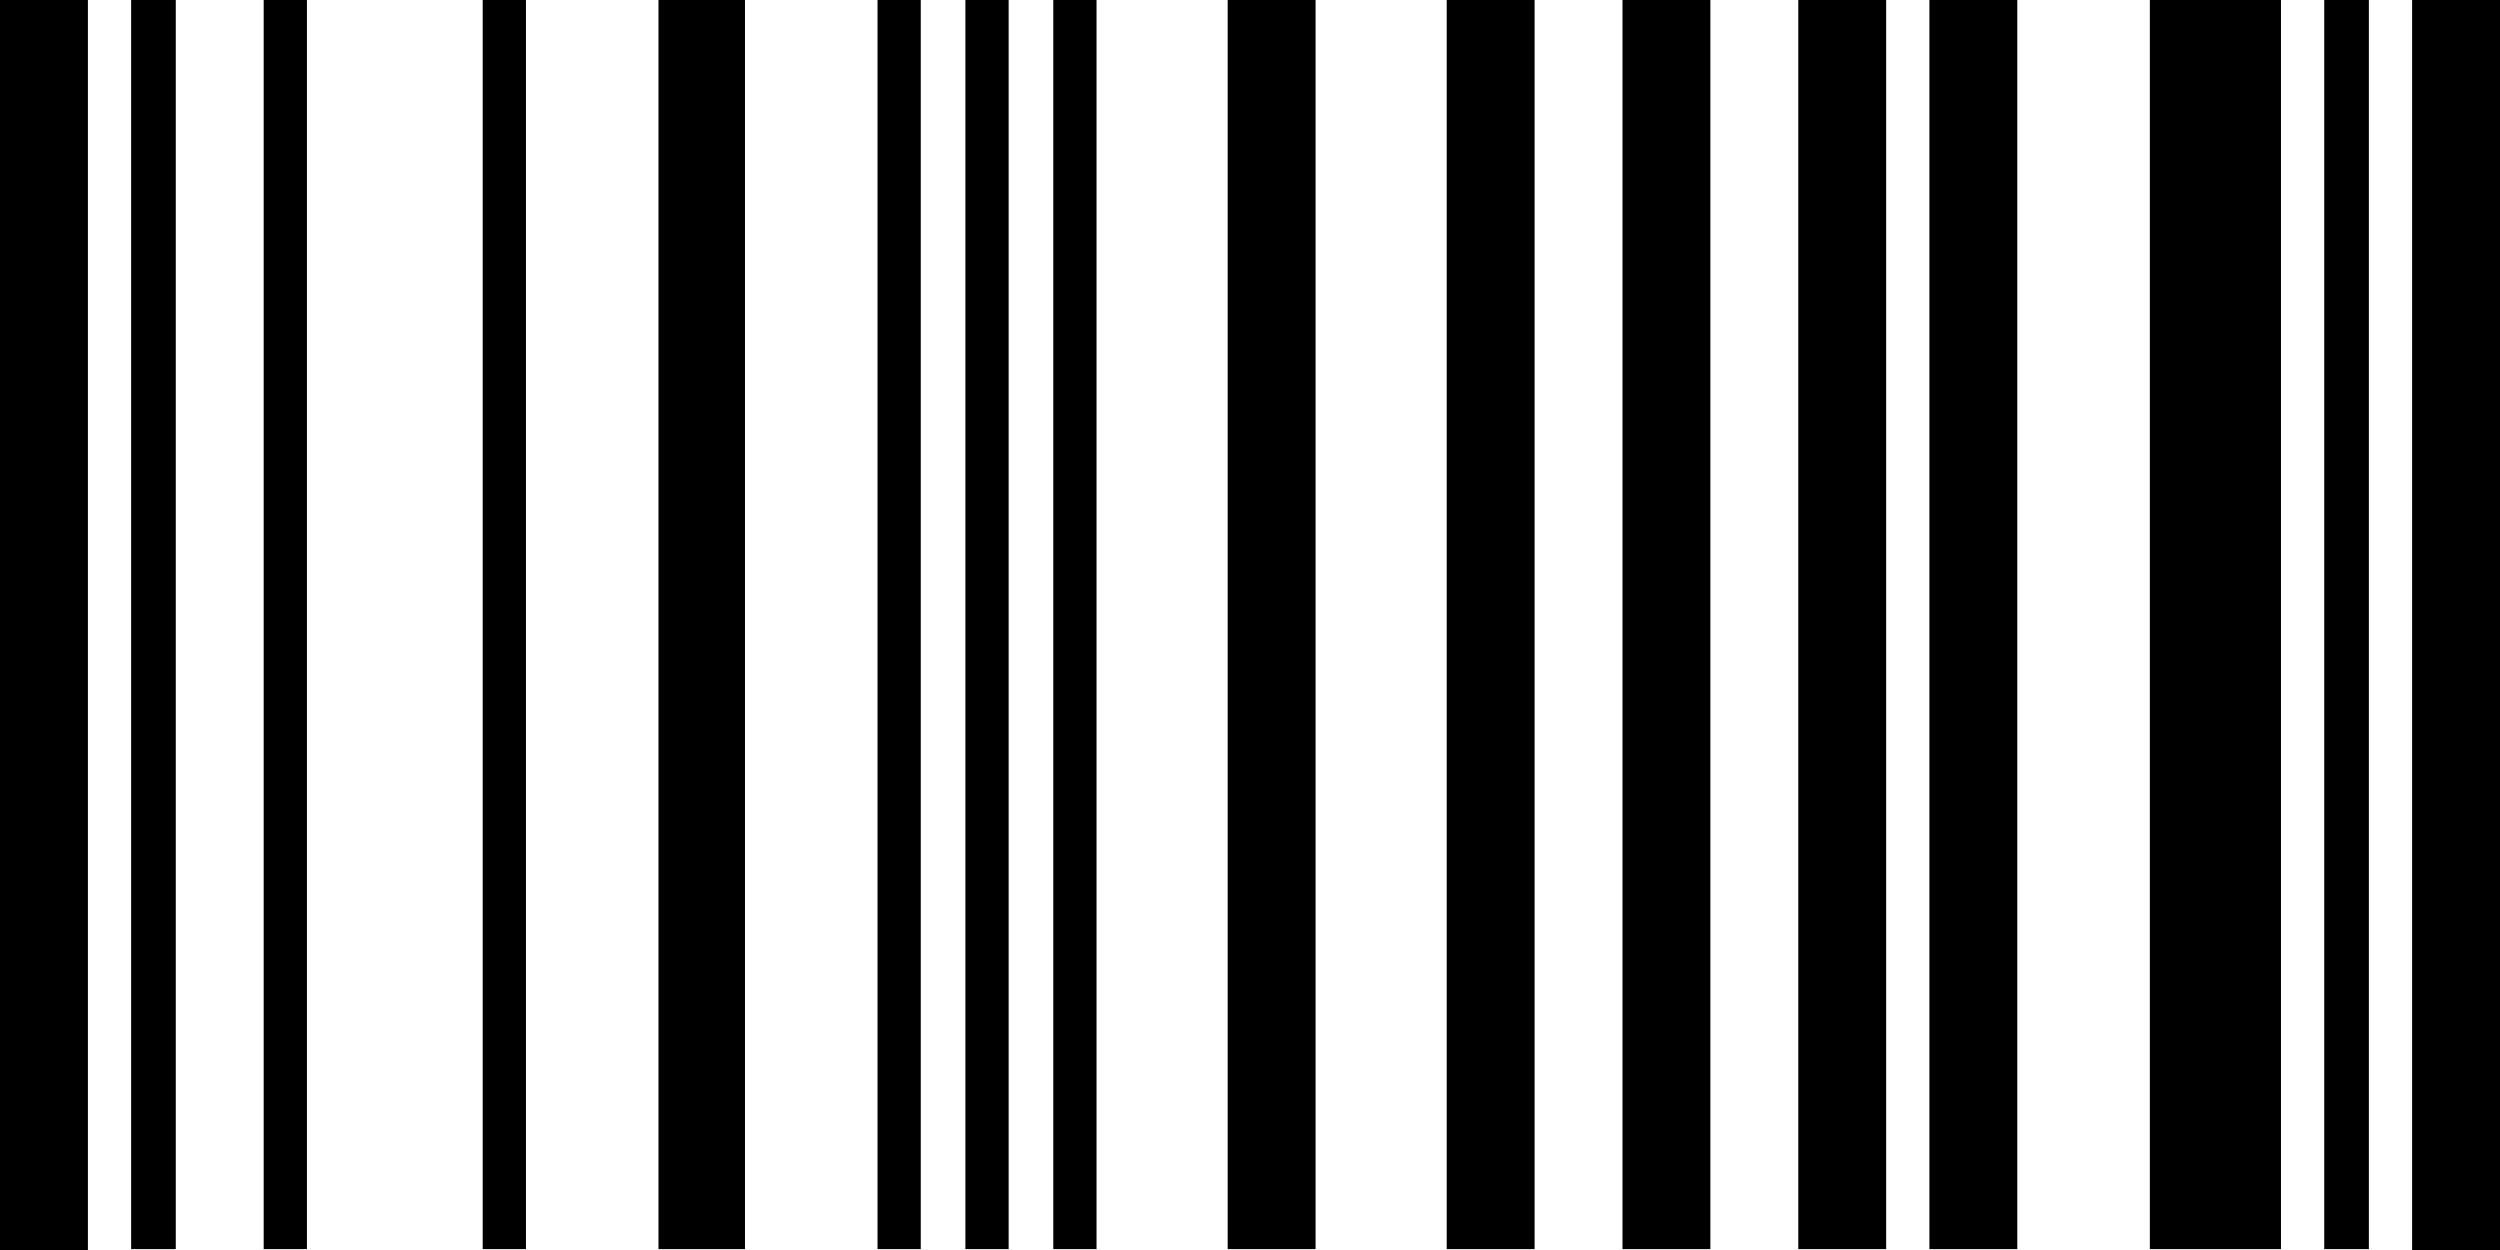 <svg width="142" height="71" viewBox="0 0 142 71" fill="none" xmlns="http://www.w3.org/2000/svg">
<path d="M0 71V0H4.992V71H0ZM7.449 70.95V0H9.984V70.95H7.449ZM14.977 70.95V0H17.433V70.95H14.977ZM27.417 70.95V0H29.874V70.95H27.417ZM37.402 70.95V0H42.315V70.95H37.402ZM49.843 70.95V0H52.299V70.95H49.843ZM54.835 70.95V0H57.291V70.95H54.835ZM59.827 70.95V0H62.283V70.95H59.827ZM69.732 70.95V0H74.724V70.95H69.732ZM82.173 70.95V0H87.165V70.95H82.173ZM92.157 70.95V0H97.15V70.95H92.157ZM102.142 70.95V0H107.134V70.95H102.142ZM109.59 70.95V0H114.583V70.95H109.59ZM122.111 70.95V0H129.559V70.95H122.111ZM132.016 70.95V0H134.551V70.95H132.016ZM137.008 71V0H142V71H137.008Z" fill="black"/>
</svg>
